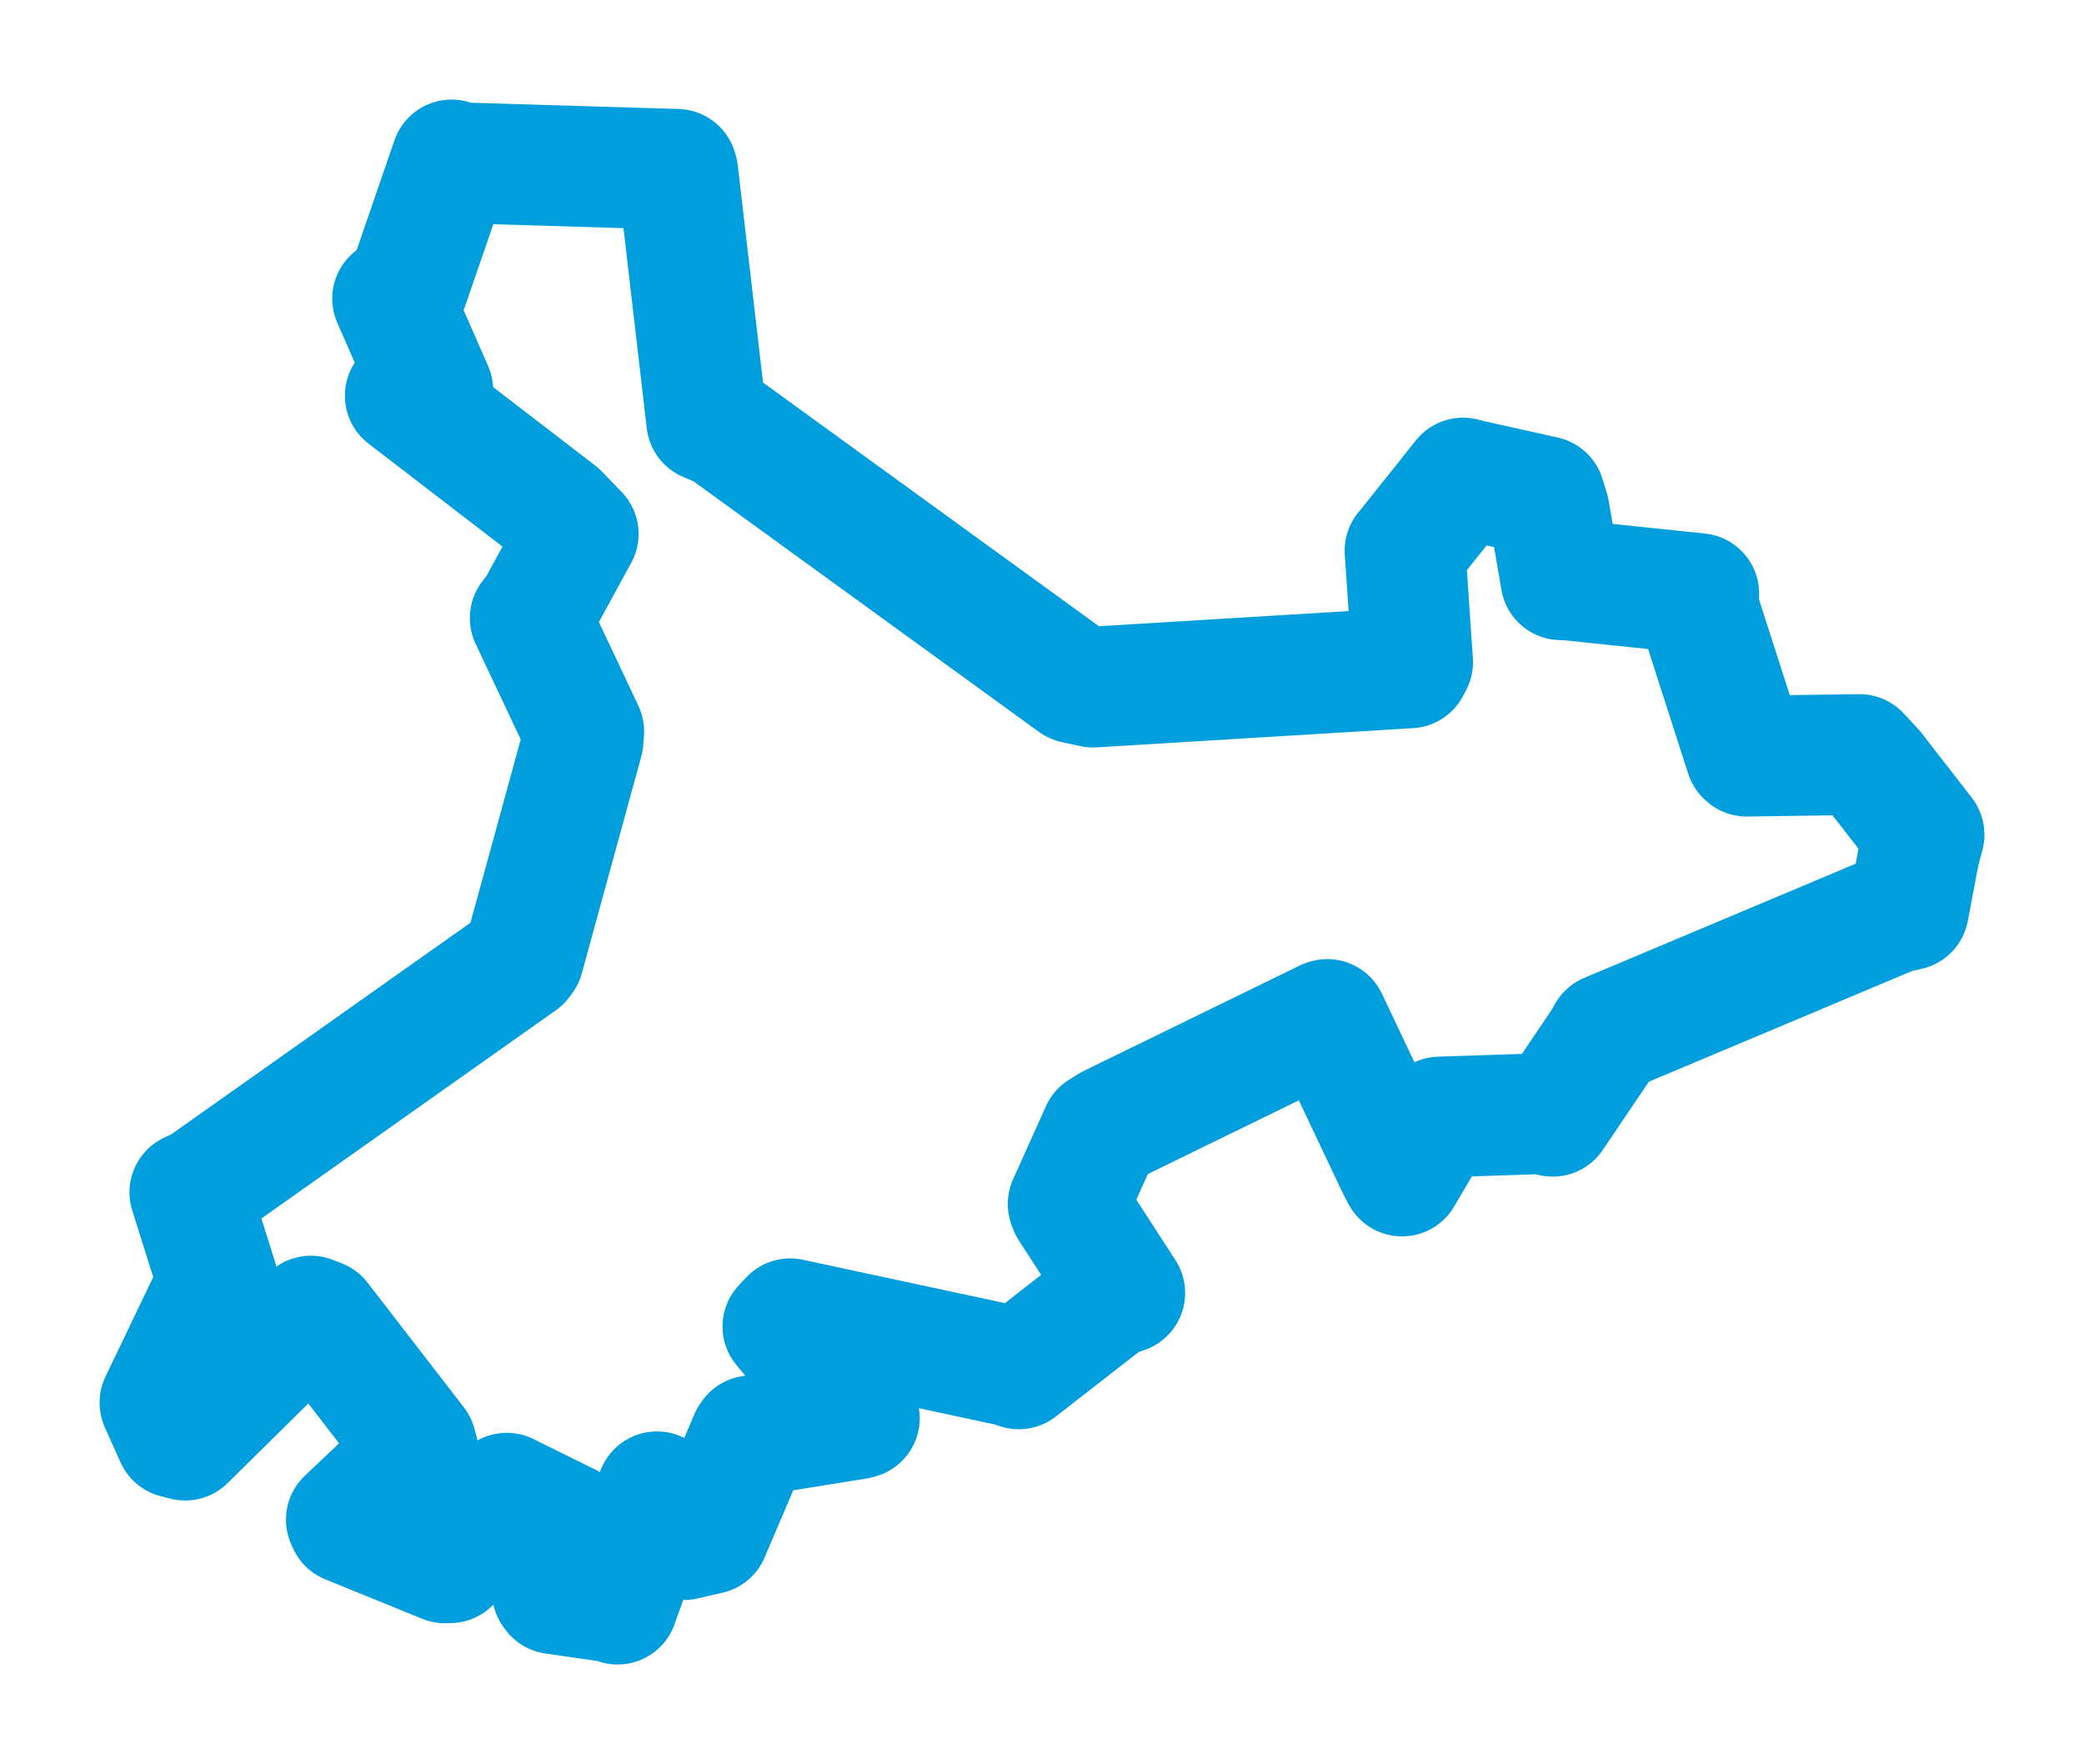 <svg viewBox="0 0 104.915 88.804" width="104.915" height="88.804" xmlns="http://www.w3.org/2000/svg">
  <title>Přeštice, okres Plzeň-jih, Plzeňský kraj, Jihozápad, 33401, Česko</title>
  <desc>Geojson of Přeštice, okres Plzeň-jih, Plzeňský kraj, Jihozápad, 33401, Česko</desc>
  <polygon points="8.053,70.611 8.841,72.371 9.324,72.496 15.652,66.254 16.1,66.428 20.945,72.702 21.049,73.078 17.436,76.498 17.522,76.689 22.404,78.674 22.651,78.667 25.24,75.77 25.511,75.169 28.714,76.752 28.733,76.785 27.804,80.113 27.884,80.227 30.964,80.673 31.092,80.752 32.999,75.432 33.074,75.098 34.43,77.506 35.695,77.214 37.755,72.382 37.825,72.282 43.15,71.427 43.261,71.394 39.415,66.776 39.78,66.389 50.93,68.781 51.289,68.908 55.904,65.314 56.624,65.088 53.846,60.797 53.776,60.608 55.428,56.934 55.895,56.641 66.752,51.343 66.822,51.322 70.376,58.82 70.582,59.2 71.904,56.958 72.49,56.231 77.941,56.051 78.168,56.191 80.707,52.429 80.93,52.03 95.335,45.972 96.077,45.803 96.631,42.872 96.862,42.017 94.333,38.762 93.612,37.984 87.934,38.065 87.883,38.017 85.516,30.658 85.521,29.883 79.017,29.202 78.584,29.184 77.986,25.709 77.767,24.995 73.95,24.145 73.656,24.065 70.859,27.573 70.734,27.718 71.115,33.338 70.963,33.621 55.031,34.588 54.09,34.384 36.421,21.568 35.58,21.21 34.119,8.648 34.079,8.526 23.195,8.196 22.733,8.053 20.536,14.435 19.766,15.034 21.785,19.635 20.403,19.921 28.105,25.84 29.109,26.877 27.019,30.705 26.693,31.112 29.387,36.822 29.352,37.277 26.356,48.204 26.225,48.377 10.178,59.725 9.558,60.021 10.942,64.419 10.917,64.638 8.053,70.611" stroke="#009edd" stroke-width="6.08px" fill="none" stroke-linejoin="round" vector-effect="non-scaling-stroke"></polygon>
</svg>